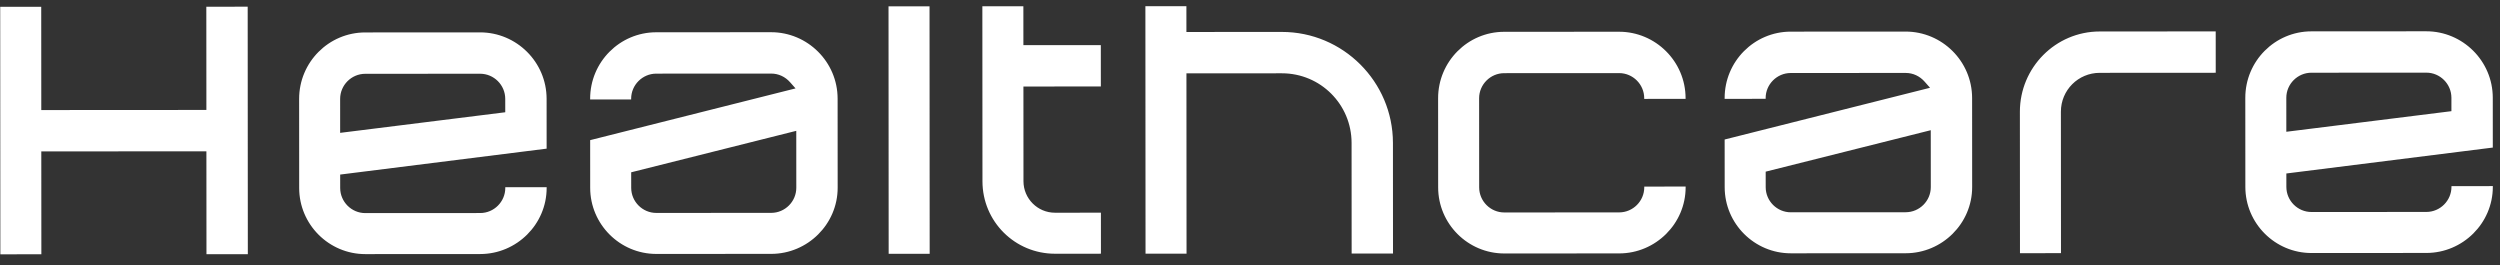 <svg width="198" height="21" viewBox="0 0 198 21" fill="none" xmlns="http://www.w3.org/2000/svg">
<rect x="0" y="0" width="198" height="21" fill="#333333" stroke="none"/>
<path d="M16.341 0.532L19.617 0.53L19.628 20.131L16.352 20.132L16.347 11.984L3.271 11.992L3.276 20.14L0.028 20.141L0.017 0.541L3.265 0.54L3.27 8.716L16.346 8.708L16.341 0.532ZM43.293 11.773L26.942 13.826L26.943 14.89C26.944 15.982 27.84 16.878 28.932 16.877L38.032 16.872C39.124 16.872 40.02 15.975 40.019 14.883L40.019 14.827L43.295 14.825L43.295 14.881C43.297 17.765 40.918 20.119 38.034 20.12L28.934 20.125C26.05 20.127 23.697 17.776 23.695 14.892L23.691 7.836C23.689 4.924 26.04 2.571 28.924 2.569L38.024 2.564C40.908 2.563 43.289 4.913 43.291 7.825L43.293 11.773ZM26.939 7.834L26.94 10.522L40.016 8.891L40.015 7.827C40.014 6.735 39.118 5.84 38.026 5.84L28.926 5.845C27.834 5.846 26.938 6.742 26.939 7.834ZM61.072 2.551C63.956 2.55 66.338 4.9 66.339 7.812L66.343 14.868C66.345 17.752 63.966 20.106 61.082 20.107L51.982 20.112C49.098 20.114 46.745 17.763 46.743 14.879L46.741 11.099L63.007 7.002L62.586 6.526C62.194 6.079 61.662 5.827 61.074 5.827L51.974 5.832C50.882 5.833 49.986 6.73 49.987 7.822L49.987 7.878L46.739 7.879L46.739 7.823C46.737 4.911 49.088 2.558 51.972 2.556L61.072 2.551ZM63.067 14.87L63.065 10.362L49.99 13.646L49.991 14.877C49.992 15.97 50.888 16.865 51.98 16.864L61.08 16.859C62.172 16.859 63.068 15.962 63.067 14.87ZM73.63 20.1L70.382 20.102L70.371 0.502L73.619 0.5L73.63 20.1ZM87.187 6.849L81.055 6.852L81.059 14.356C81.06 15.728 82.18 16.848 83.552 16.847L87.192 16.845L87.194 20.093L83.554 20.095C80.39 20.096 77.813 17.55 77.811 14.358L77.803 0.498L81.051 0.496L81.053 3.576L87.185 3.573L87.187 6.849ZM101.524 2.529C106.368 2.526 110.318 6.472 110.321 11.316L110.326 20.08L107.05 20.082L107.045 11.318C107.043 8.266 104.578 5.803 101.526 5.805L93.966 5.809L93.974 20.089L90.726 20.091L90.715 0.491L93.963 0.489L93.964 2.533L101.524 2.529ZM133.498 7.831L130.222 7.833L130.222 7.777C130.221 6.685 129.325 5.789 128.233 5.79L119.133 5.795C118.041 5.795 117.145 6.692 117.146 7.784L117.15 14.84C117.151 15.932 118.047 16.828 119.139 16.827L128.239 16.822C129.331 16.821 130.226 15.925 130.226 14.833L130.226 14.777L133.502 14.775L133.502 14.831C133.504 17.715 131.125 20.068 128.241 20.07L119.141 20.075C116.257 20.076 113.904 17.726 113.902 14.842L113.898 7.786C113.896 4.874 116.247 2.52 119.131 2.519L128.231 2.514C131.115 2.512 133.496 4.863 133.498 7.775L133.498 7.831ZM150.924 2.501C153.808 2.499 156.189 4.85 156.191 7.762L156.195 14.818C156.196 17.702 153.818 20.055 150.934 20.057L141.834 20.062C138.95 20.064 136.596 17.713 136.595 14.829L136.592 11.049L152.858 6.952L152.438 6.476C152.046 6.028 151.514 5.777 150.926 5.777L141.826 5.782C140.734 5.783 139.838 6.679 139.839 7.771L139.839 7.827L136.591 7.829L136.591 7.773C136.589 4.861 138.94 2.508 141.824 2.506L150.924 2.501ZM152.919 14.82L152.916 10.312L139.842 13.595L139.843 14.827C139.843 15.919 140.74 16.815 141.832 16.814L150.932 16.809C152.024 16.808 152.919 15.912 152.919 14.82ZM166.3 2.493L175.484 2.487L175.486 5.763L166.302 5.769C164.594 5.769 163.222 7.142 163.223 8.85L163.23 20.05L159.982 20.052L159.975 8.852C159.973 5.352 162.8 2.494 166.3 2.493ZM197.43 11.687L181.079 13.74L181.08 14.804C181.08 15.896 181.977 16.792 183.069 16.791L192.169 16.786C193.261 16.785 194.156 15.889 194.156 14.797L194.156 14.741L197.432 14.739L197.432 14.795C197.433 17.679 195.054 20.032 192.17 20.034L183.07 20.039C180.186 20.041 177.833 17.69 177.832 14.806L177.828 7.75C177.826 4.838 180.177 2.485 183.061 2.483L192.161 2.478C195.045 2.476 197.426 4.827 197.428 7.739L197.43 11.687ZM181.076 7.748L181.077 10.436L194.152 8.805L194.152 7.741C194.151 6.649 193.255 5.753 192.163 5.754L183.063 5.759C181.971 5.76 181.075 6.656 181.076 7.748Z" fill="white"/>
</svg>
